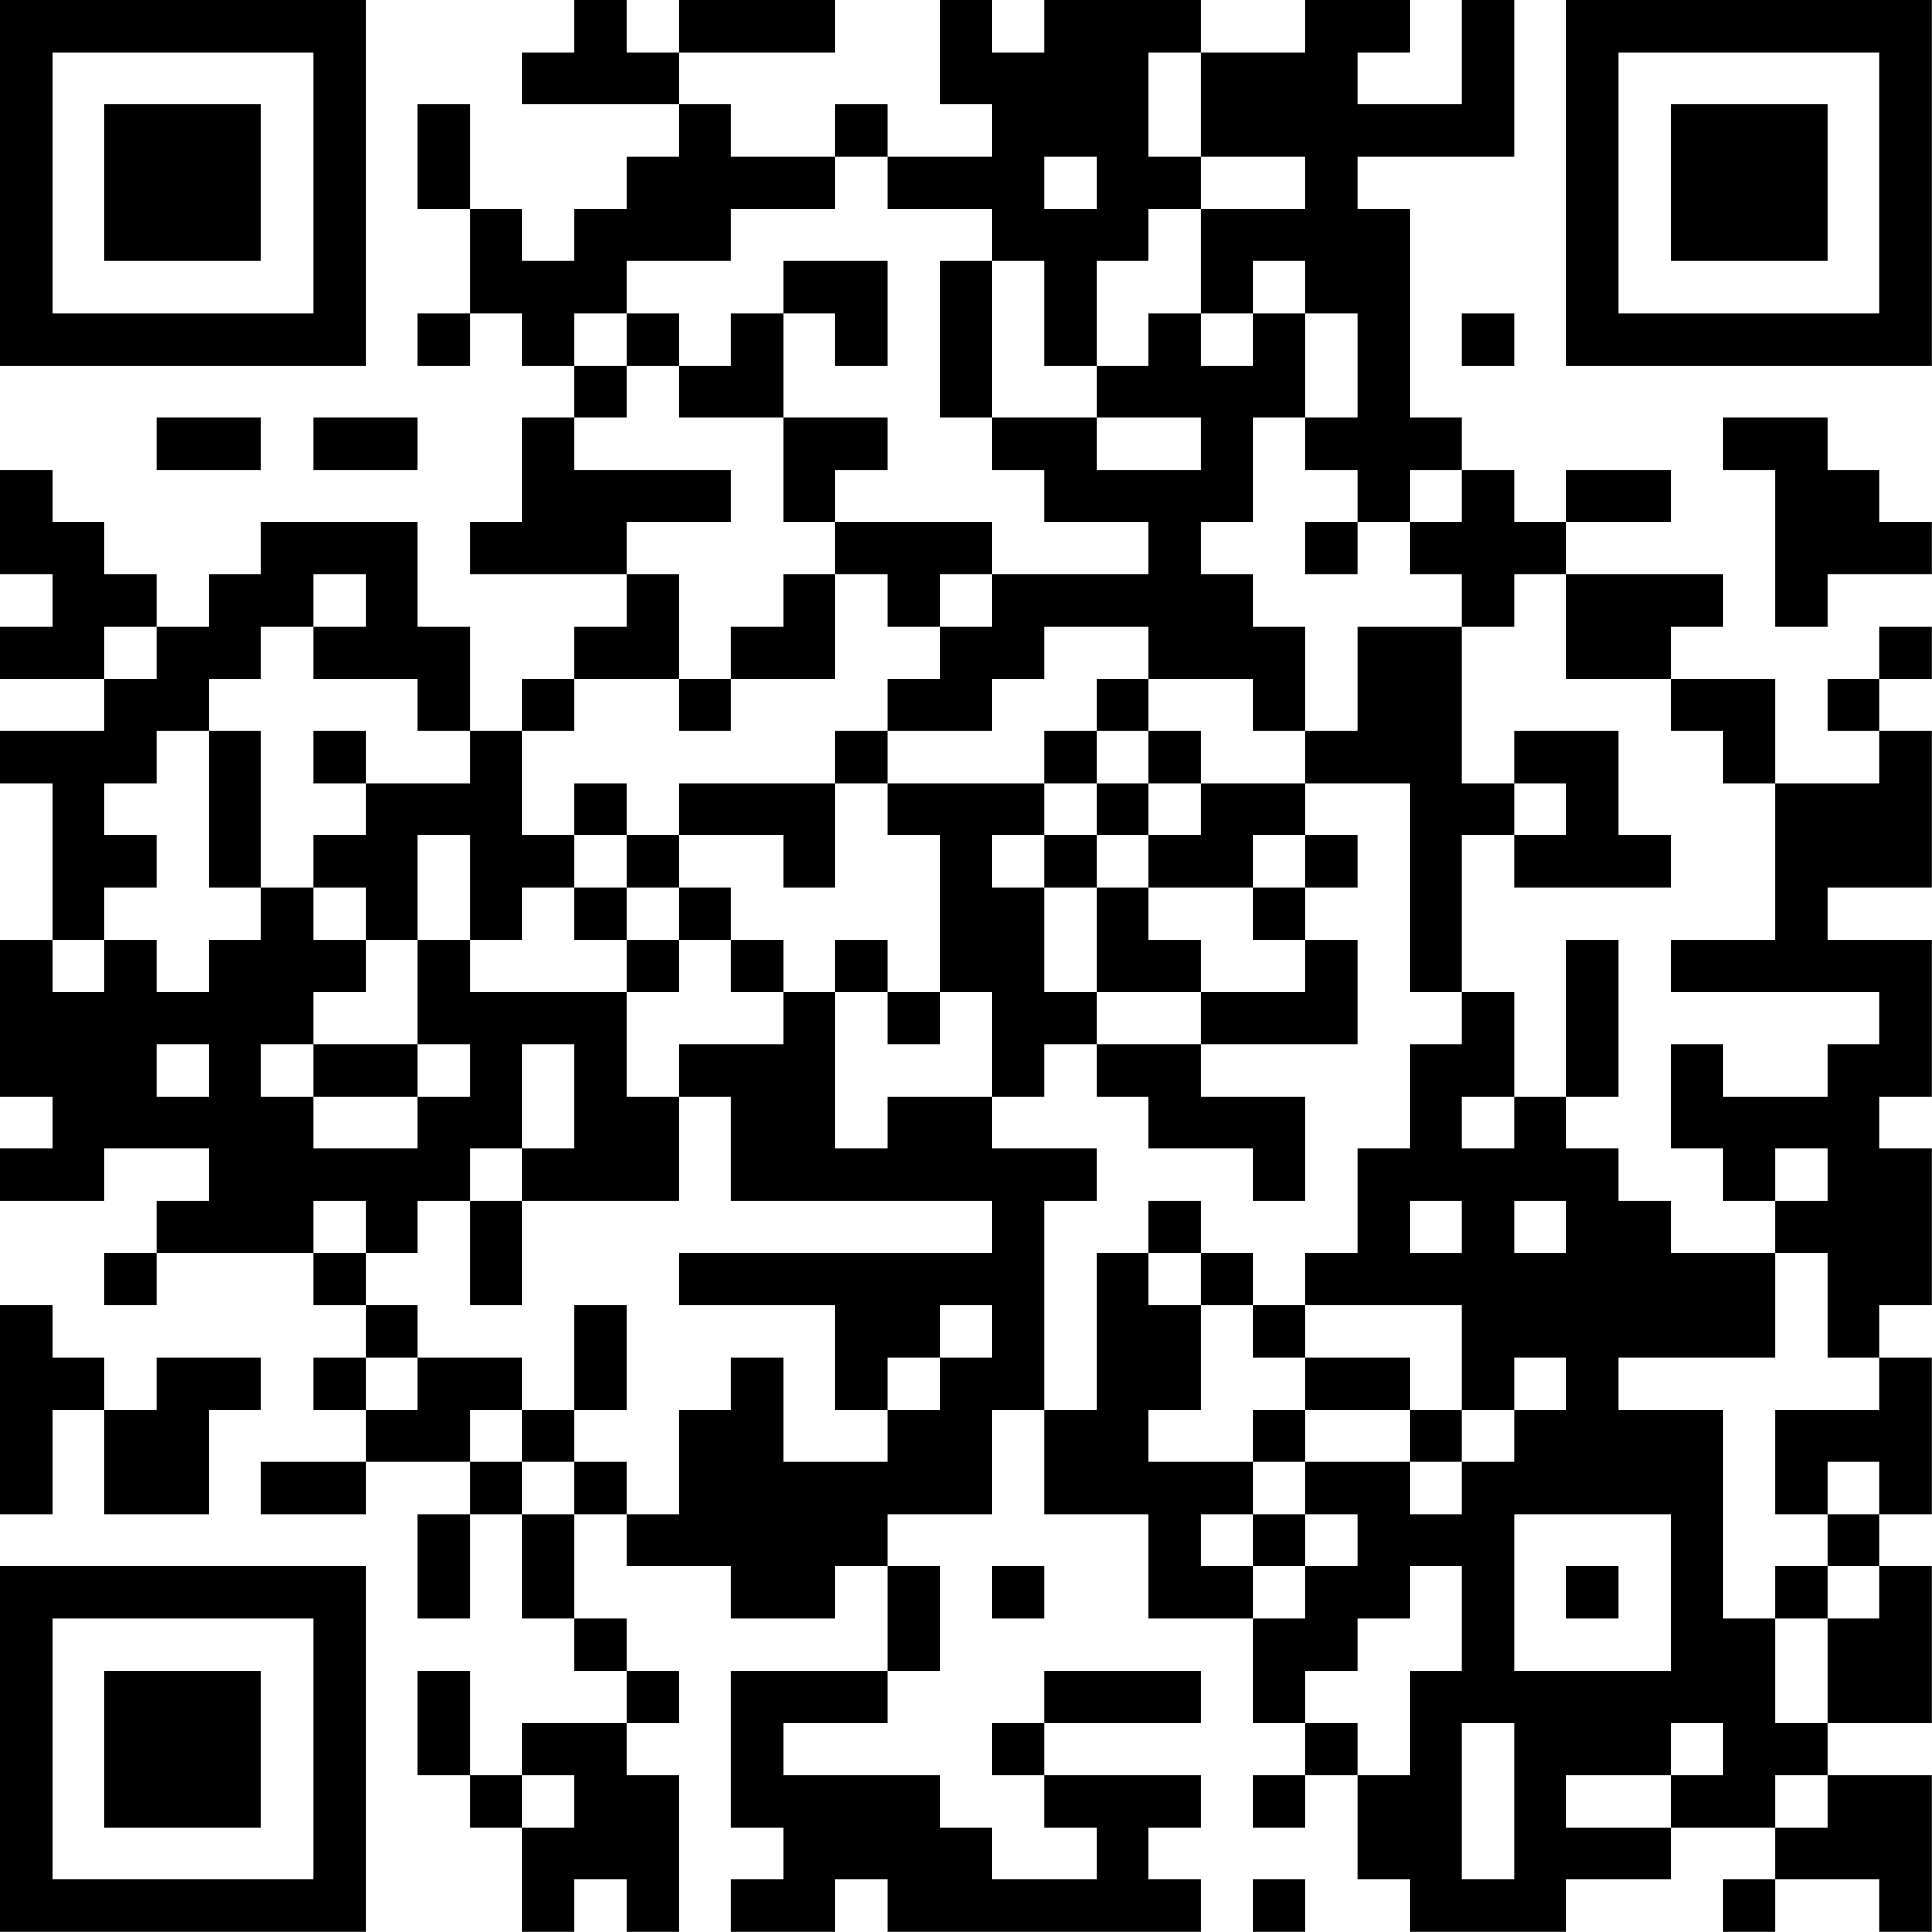 <?xml version="1.0" encoding="UTF-8"?>
<svg xmlns="http://www.w3.org/2000/svg" version="1.1" width="200" height="200" viewBox="0 0 200 200"><rect x="0" y="0" width="200" height="200" fill="#ffffff"/><g transform="scale(5.405)"><g transform="translate(0,0)"><path fill-rule="evenodd" d="M11 0L11 1L10 1L10 2L13 2L13 3L12 3L12 4L11 4L11 5L10 5L10 4L9 4L9 2L8 2L8 4L9 4L9 6L8 6L8 7L9 7L9 6L10 6L10 7L11 7L11 8L10 8L10 10L9 10L9 11L12 11L12 12L11 12L11 13L10 13L10 14L9 14L9 12L8 12L8 10L5 10L5 11L4 11L4 12L3 12L3 11L2 11L2 10L1 10L1 9L0 9L0 11L1 11L1 12L0 12L0 13L2 13L2 14L0 14L0 15L1 15L1 18L0 18L0 21L1 21L1 22L0 22L0 23L2 23L2 22L4 22L4 23L3 23L3 24L2 24L2 25L3 25L3 24L6 24L6 25L7 25L7 26L6 26L6 27L7 27L7 28L5 28L5 29L7 29L7 28L9 28L9 29L8 29L8 31L9 31L9 29L10 29L10 31L11 31L11 32L12 32L12 33L10 33L10 34L9 34L9 32L8 32L8 34L9 34L9 35L10 35L10 37L11 37L11 36L12 36L12 37L13 37L13 34L12 34L12 33L13 33L13 32L12 32L12 31L11 31L11 29L12 29L12 30L14 30L14 31L16 31L16 30L17 30L17 32L14 32L14 35L15 35L15 36L14 36L14 37L16 37L16 36L17 36L17 37L23 37L23 36L22 36L22 35L23 35L23 34L20 34L20 33L23 33L23 32L20 32L20 33L19 33L19 34L20 34L20 35L21 35L21 36L19 36L19 35L18 35L18 34L15 34L15 33L17 33L17 32L18 32L18 30L17 30L17 29L19 29L19 27L20 27L20 29L22 29L22 31L24 31L24 33L25 33L25 34L24 34L24 35L25 35L25 34L26 34L26 36L27 36L27 37L30 37L30 36L32 36L32 35L34 35L34 36L33 36L33 37L34 37L34 36L36 36L36 37L37 37L37 34L35 34L35 33L37 33L37 30L36 30L36 29L37 29L37 26L36 26L36 25L37 25L37 22L36 22L36 21L37 21L37 18L35 18L35 17L37 17L37 14L36 14L36 13L37 13L37 12L36 12L36 13L35 13L35 14L36 14L36 15L34 15L34 13L32 13L32 12L33 12L33 11L30 11L30 10L32 10L32 9L30 9L30 10L29 10L29 9L28 9L28 8L27 8L27 4L26 4L26 3L29 3L29 0L28 0L28 2L26 2L26 1L27 1L27 0L25 0L25 1L23 1L23 0L20 0L20 1L19 1L19 0L18 0L18 2L19 2L19 3L17 3L17 2L16 2L16 3L14 3L14 2L13 2L13 1L16 1L16 0L13 0L13 1L12 1L12 0ZM22 1L22 3L23 3L23 4L22 4L22 5L21 5L21 7L20 7L20 5L19 5L19 4L17 4L17 3L16 3L16 4L14 4L14 5L12 5L12 6L11 6L11 7L12 7L12 8L11 8L11 9L14 9L14 10L12 10L12 11L13 11L13 13L11 13L11 14L10 14L10 16L11 16L11 17L10 17L10 18L9 18L9 16L8 16L8 18L7 18L7 17L6 17L6 16L7 16L7 15L9 15L9 14L8 14L8 13L6 13L6 12L7 12L7 11L6 11L6 12L5 12L5 13L4 13L4 14L3 14L3 15L2 15L2 16L3 16L3 17L2 17L2 18L1 18L1 19L2 19L2 18L3 18L3 19L4 19L4 18L5 18L5 17L6 17L6 18L7 18L7 19L6 19L6 20L5 20L5 21L6 21L6 22L8 22L8 21L9 21L9 20L8 20L8 18L9 18L9 19L12 19L12 21L13 21L13 23L10 23L10 22L11 22L11 20L10 20L10 22L9 22L9 23L8 23L8 24L7 24L7 23L6 23L6 24L7 24L7 25L8 25L8 26L7 26L7 27L8 27L8 26L10 26L10 27L9 27L9 28L10 28L10 29L11 29L11 28L12 28L12 29L13 29L13 27L14 27L14 26L15 26L15 28L17 28L17 27L18 27L18 26L19 26L19 25L18 25L18 26L17 26L17 27L16 27L16 25L13 25L13 24L19 24L19 23L14 23L14 21L13 21L13 20L15 20L15 19L16 19L16 22L17 22L17 21L19 21L19 22L21 22L21 23L20 23L20 27L21 27L21 24L22 24L22 25L23 25L23 27L22 27L22 28L24 28L24 29L23 29L23 30L24 30L24 31L25 31L25 30L26 30L26 29L25 29L25 28L27 28L27 29L28 29L28 28L29 28L29 27L30 27L30 26L29 26L29 27L28 27L28 25L25 25L25 24L26 24L26 22L27 22L27 20L28 20L28 19L29 19L29 21L28 21L28 22L29 22L29 21L30 21L30 22L31 22L31 23L32 23L32 24L34 24L34 26L31 26L31 27L33 27L33 31L34 31L34 33L35 33L35 31L36 31L36 30L35 30L35 29L36 29L36 28L35 28L35 29L34 29L34 27L36 27L36 26L35 26L35 24L34 24L34 23L35 23L35 22L34 22L34 23L33 23L33 22L32 22L32 20L33 20L33 21L35 21L35 20L36 20L36 19L32 19L32 18L34 18L34 15L33 15L33 14L32 14L32 13L30 13L30 11L29 11L29 12L28 12L28 11L27 11L27 10L28 10L28 9L27 9L27 10L26 10L26 9L25 9L25 8L26 8L26 6L25 6L25 5L24 5L24 6L23 6L23 4L25 4L25 3L23 3L23 1ZM20 3L20 4L21 4L21 3ZM15 5L15 6L14 6L14 7L13 7L13 6L12 6L12 7L13 7L13 8L15 8L15 10L16 10L16 11L15 11L15 12L14 12L14 13L13 13L13 14L14 14L14 13L16 13L16 11L17 11L17 12L18 12L18 13L17 13L17 14L16 14L16 15L13 15L13 16L12 16L12 15L11 15L11 16L12 16L12 17L11 17L11 18L12 18L12 19L13 19L13 18L14 18L14 19L15 19L15 18L14 18L14 17L13 17L13 16L15 16L15 17L16 17L16 15L17 15L17 16L18 16L18 19L17 19L17 18L16 18L16 19L17 19L17 20L18 20L18 19L19 19L19 21L20 21L20 20L21 20L21 21L22 21L22 22L24 22L24 23L25 23L25 21L23 21L23 20L26 20L26 18L25 18L25 17L26 17L26 16L25 16L25 15L27 15L27 19L28 19L28 16L29 16L29 17L32 17L32 16L31 16L31 14L29 14L29 15L28 15L28 12L26 12L26 14L25 14L25 12L24 12L24 11L23 11L23 10L24 10L24 8L25 8L25 6L24 6L24 7L23 7L23 6L22 6L22 7L21 7L21 8L19 8L19 5L18 5L18 8L19 8L19 9L20 9L20 10L22 10L22 11L19 11L19 10L16 10L16 9L17 9L17 8L15 8L15 6L16 6L16 7L17 7L17 5ZM28 6L28 7L29 7L29 6ZM3 8L3 9L5 9L5 8ZM6 8L6 9L8 9L8 8ZM21 8L21 9L23 9L23 8ZM33 8L33 9L34 9L34 12L35 12L35 11L37 11L37 10L36 10L36 9L35 9L35 8ZM25 10L25 11L26 11L26 10ZM18 11L18 12L19 12L19 11ZM2 12L2 13L3 13L3 12ZM20 12L20 13L19 13L19 14L17 14L17 15L20 15L20 16L19 16L19 17L20 17L20 19L21 19L21 20L23 20L23 19L25 19L25 18L24 18L24 17L25 17L25 16L24 16L24 17L22 17L22 16L23 16L23 15L25 15L25 14L24 14L24 13L22 13L22 12ZM21 13L21 14L20 14L20 15L21 15L21 16L20 16L20 17L21 17L21 19L23 19L23 18L22 18L22 17L21 17L21 16L22 16L22 15L23 15L23 14L22 14L22 13ZM4 14L4 17L5 17L5 14ZM6 14L6 15L7 15L7 14ZM21 14L21 15L22 15L22 14ZM29 15L29 16L30 16L30 15ZM12 17L12 18L13 18L13 17ZM30 18L30 21L31 21L31 18ZM3 20L3 21L4 21L4 20ZM6 20L6 21L8 21L8 20ZM9 23L9 25L10 25L10 23ZM22 23L22 24L23 24L23 25L24 25L24 26L25 26L25 27L24 27L24 28L25 28L25 27L27 27L27 28L28 28L28 27L27 27L27 26L25 26L25 25L24 25L24 24L23 24L23 23ZM27 23L27 24L28 24L28 23ZM29 23L29 24L30 24L30 23ZM0 25L0 29L1 29L1 27L2 27L2 29L4 29L4 27L5 27L5 26L3 26L3 27L2 27L2 26L1 26L1 25ZM11 25L11 27L10 27L10 28L11 28L11 27L12 27L12 25ZM24 29L24 30L25 30L25 29ZM29 29L29 32L32 32L32 29ZM19 30L19 31L20 31L20 30ZM27 30L27 31L26 31L26 32L25 32L25 33L26 33L26 34L27 34L27 32L28 32L28 30ZM30 30L30 31L31 31L31 30ZM34 30L34 31L35 31L35 30ZM28 33L28 36L29 36L29 33ZM32 33L32 34L30 34L30 35L32 35L32 34L33 34L33 33ZM10 34L10 35L11 35L11 34ZM34 34L34 35L35 35L35 34ZM24 36L24 37L25 37L25 36ZM0 0L0 7L7 7L7 0ZM1 1L1 6L6 6L6 1ZM2 2L2 5L5 5L5 2ZM30 0L30 7L37 7L37 0ZM31 1L31 6L36 6L36 1ZM32 2L32 5L35 5L35 2ZM0 30L0 37L7 37L7 30ZM1 31L1 36L6 36L6 31ZM2 32L2 35L5 35L5 32Z" fill="#000000"/></g></g></svg>
